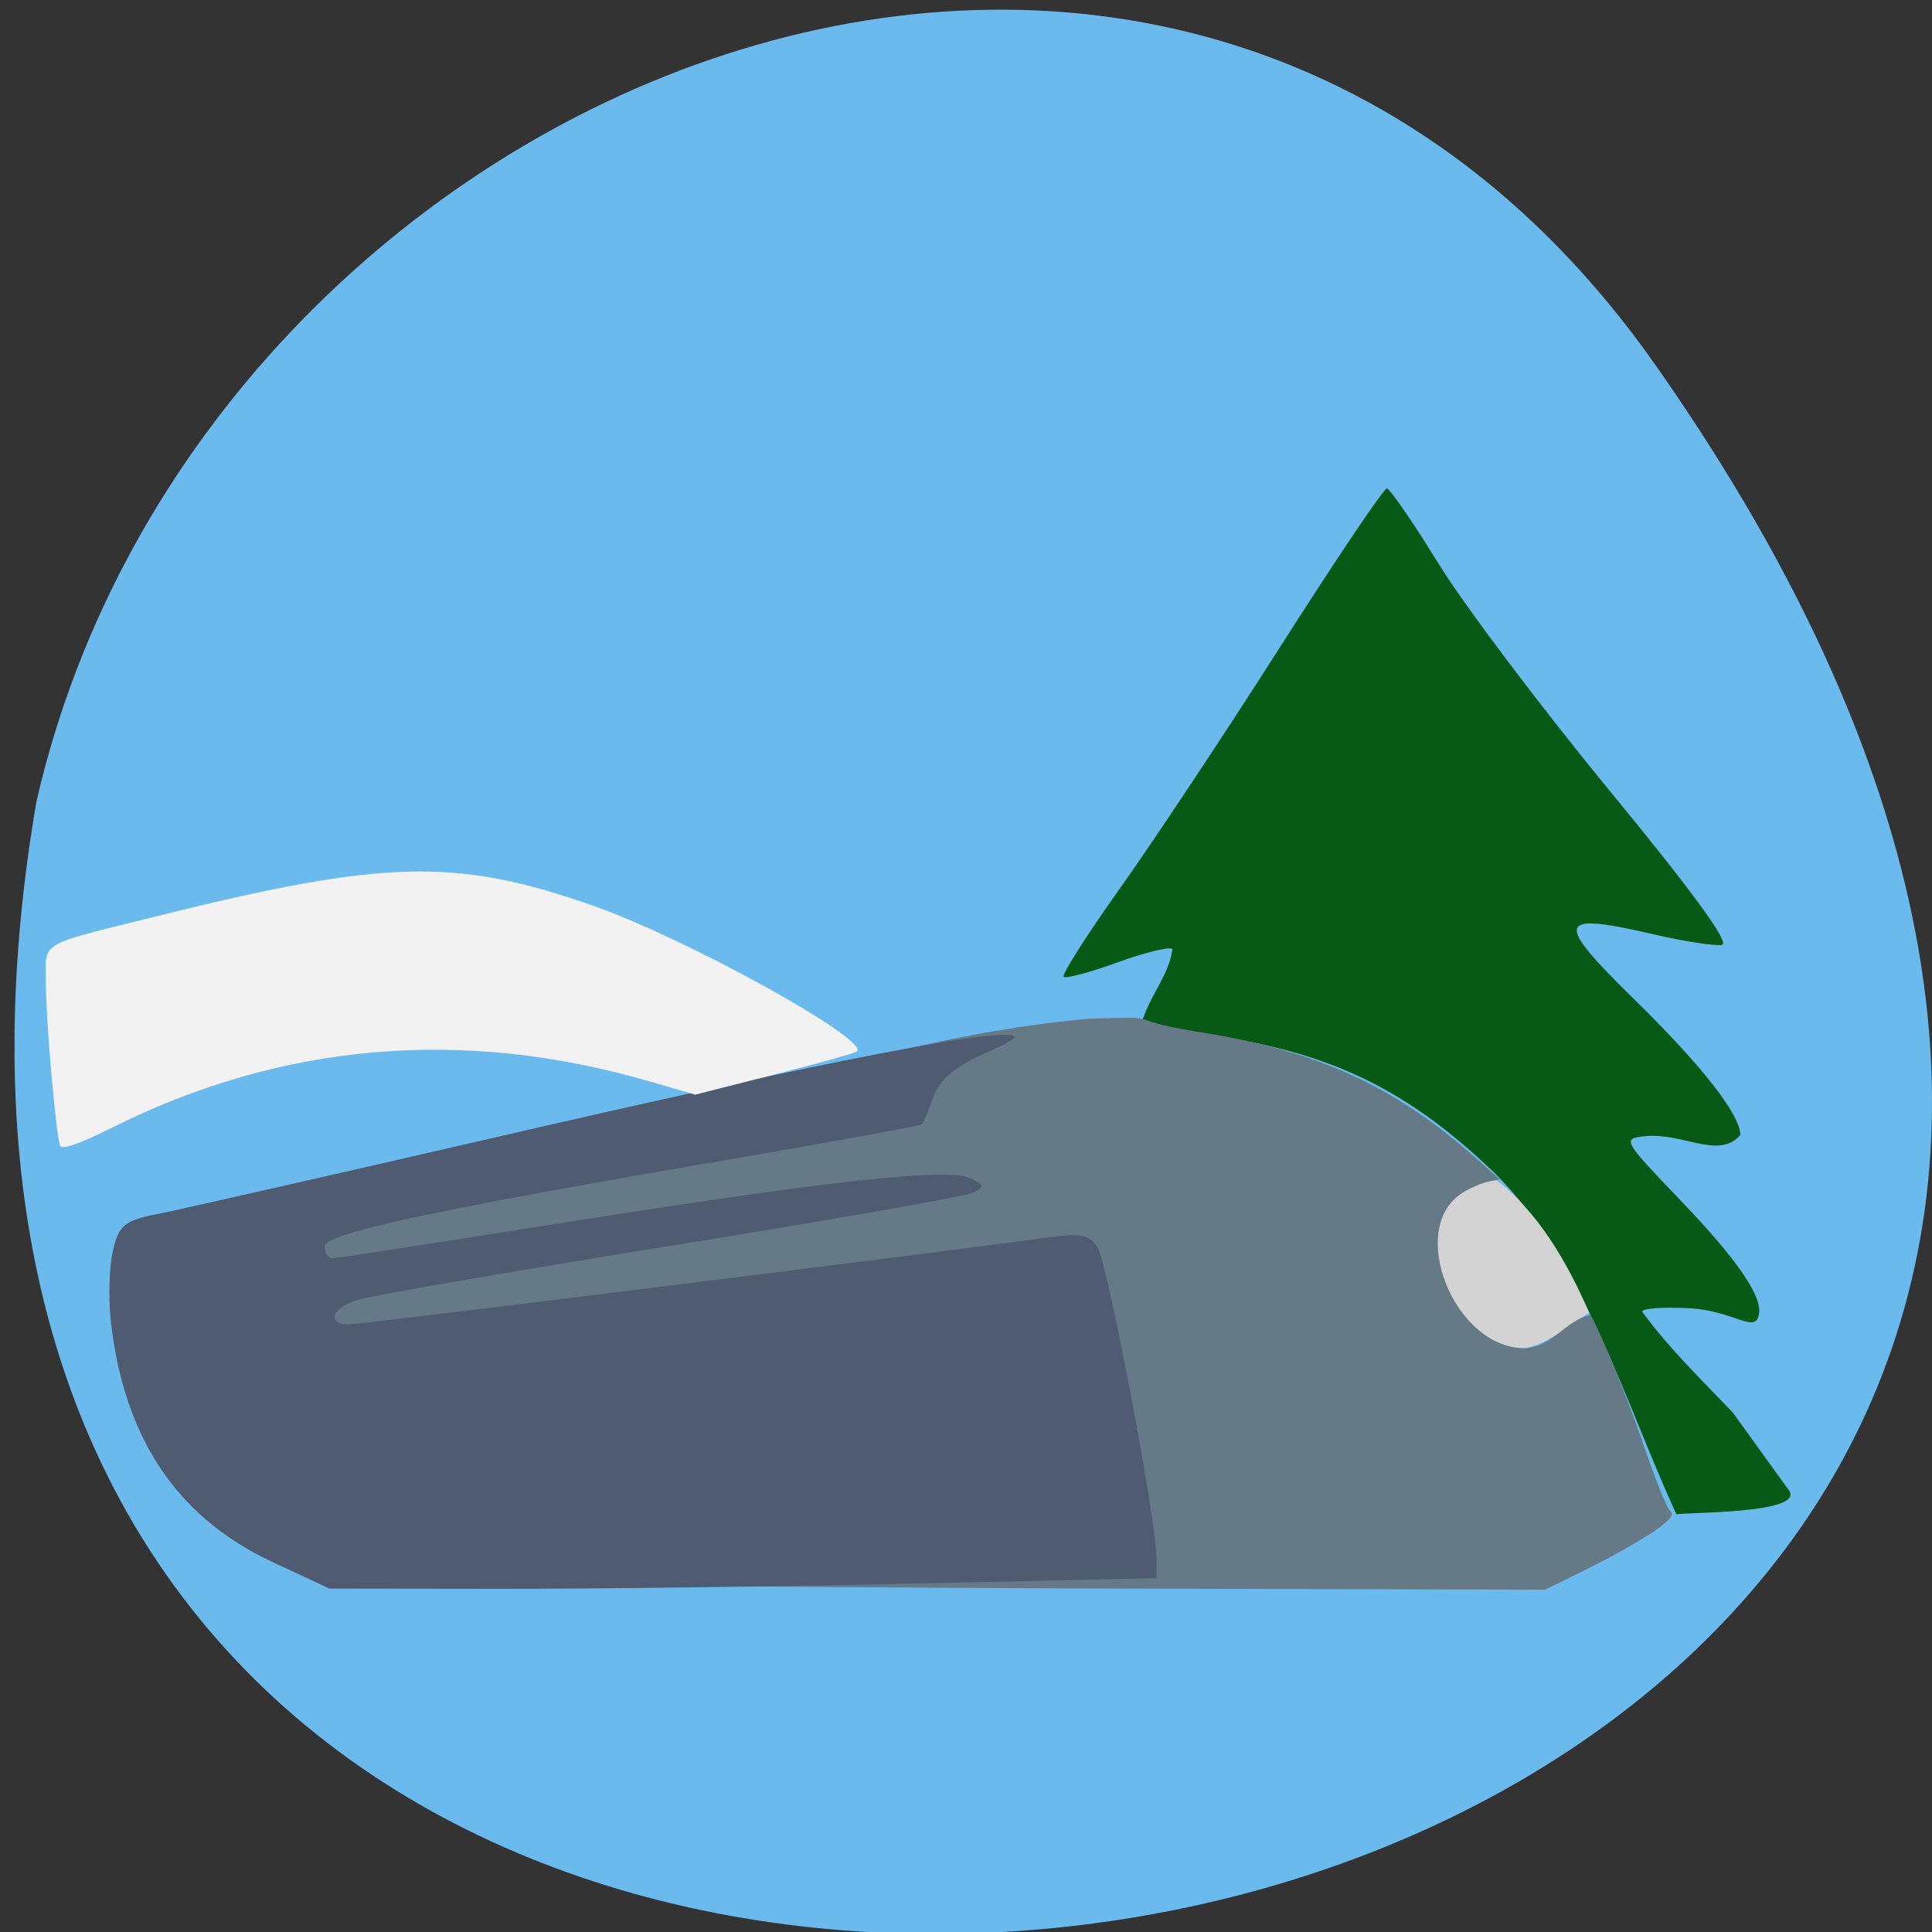 <svg xmlns="http://www.w3.org/2000/svg" viewBox="0 0 256 256"><rect x="0" y="0" width="256" height="256" fill="#333333" stroke="none"/><g color="#000" fill="#6bbaed"><path d="M 219.27,843.52 C 378.99,1071.5 -36.39,1144.06 4.81,901.81 26.646,805.46 155.29,752.19 219.27,843.52 z" transform="matrix(1 0 0 0.996 0 -791.9)"/></g><g transform="matrix(0.763 0 0 0.788 -7.743 -7.53)"><path d="m 194.04 165.28 c -12.05 -11.542 -22.782 -16.467 -40.28 -18.491 -3.431 -0.397 -6.237 -1.147 -6.237 -1.666 1.068 -3.382 3.514 -6.03 3.957 -9.405 -0.358 -0.358 -3.632 0.436 -7.275 1.764 -3.643 1.328 -6.855 2.185 -7.137 1.903 -0.282 -0.282 3.086 -5.57 7.483 -11.752 4.397 -6.182 13.983 -20.636 21.301 -32.12 7.318 -11.485 13.632 -20.864 14.03 -20.842 0.399 0.022 3.496 4.537 6.884 10.03 3.388 5.497 13.582 19.03 22.653 30.06 11.01 13.396 15.949 20.18 14.854 20.393 -0.902 0.179 -4.903 -0.431 -8.89 -1.356 -13.13 -3.044 -13.464 -1.946 -2.656 8.653 8.92 8.746 13.981 15.227 13.981 17.9 -2.87 3.316 -7.529 -0.351 -12.695 0.163 -2.981 0.342 -2.895 0.494 4.912 8.651 6.624 6.92 10.566 12.165 10.272 14.738 -0.348 3.04 -3.129 -0.266 -9.269 -0.593 -3.431 -0.183 -6.237 0.017 -6.237 0.444 3.79 5.114 7.345 8.477 12.01 13.364 l 7.424 10.29 c 2.333 3.233 -14.372 2.91 -14.879 3.223 -6.938 -15.04 -12.01 -33.25 -24.21 -45.36 z" transform="matrix(1.311 0 0 1.269 15.17 -3.077)" fill="#075a15"/><path d="m 268.79 235.47 c -6.154 -4.143 -9.544 -10.584 -9.557 -16.618 -0.337 -5.37 3.121 -9.19 7.579 -10.59 l 2.546 -0.776 c 7.988 5.696 13.13 14.701 16.75 22.753 -8.088 5.569 -10.803 7.384 -17.318 5.232 z" fill="#d3d3d3"/><path d="m 85.19 275.84 c -22.743 -10.233 -31.479 -40.638 -28.25 -60.07 0.679 -0.948 70.4 -19.983 100.43 -27.42 16.753 -4.149 28.764 -6.303 41.781 -7.495 14.215 -0.42 5.073 -0.076 18.24 2.083 21.686 3.216 35.04 9.142 50.09 22.23 l 3.088 2.685 l -2.02 0.416 c -1.112 0.229 -3.08 1.054 -4.375 1.834 -9.844 5.931 -1.527 26.16 10.754 26.16 4.878 -0.244 6.986 -4.585 11.345 -5.599 0.871 0.852 6.03 12.534 9.112 21.327 2.029 5.781 4.138 10.945 4.686 11.476 0.855 0.827 0.512 1.315 -2.407 3.423 -6.447 4.075 -12.256 6.671 -19.21 9.978 l -58.23 -0.145 c -45.01 -0.084 -90.02 -0.452 -135.03 -0.887 z" fill="#657986"/><path d="m 57.44 272.2 c -16.569 -7.482 -25.839 -20.911 -28.06 -40.647 -0.431 -3.828 -0.253 -9.13 0.394 -11.781 1.027 -4.208 2.01 -4.98 7.76 -6.08 3.621 -0.693 30.12 -6.515 58.882 -12.939 51.43 -11.486 80.64 -17.17 88.19 -17.17 2.959 0 2.165 0.71 -3.498 3.129 -5.116 2.185 -7.794 4.388 -8.881 7.301 -0.856 2.295 -1.748 4.367 -1.982 4.604 -0.235 0.238 -15.262 2.889 -33.394 5.893 -51.832 8.586 -70.32 12.444 -70.32 14.672 0 1.073 0.586 1.95 1.302 1.95 0.716 0 17.713 -2.524 37.772 -5.608 47.705 -7.336 68.781 -9.624 72.847 -7.91 2.648 1.117 2.769 1.525 0.736 2.479 -1.339 0.628 -25.11 4.673 -52.827 8.99 -27.715 4.317 -52.14 8.405 -54.28 9.09 -4.363 1.39 -5.251 4.089 -1.344 4.089 2.029 0 96.61 -11.382 122.27 -14.715 4.868 -0.632 6.437 -0.267 7.762 1.807 1.731 2.71 10.212 45.951 10.212 52.07 v 3.505 l -42.607 0.918 c -23.434 0.505 -55.747 0.901 -71.808 0.879 l -29.2 -0.039 l -9.922 -4.481 z" fill="#4e5b71"/><path d="m 4.131 161.79 c -0.569 -1.627 -1.884 -16.689 -1.884 -21.582 0 -5.64 -1.292 -4.858 14.55 -8.813 30.356 -7.578 39.816 -7.803 58.06 -1.382 12.455 4.384 36.935 17.966 34.781 19.297 -0.401 0.248 -5.373 1.63 -11.05 3.073 l -10.321 2.623 l -6.244 -1.809 c -24.665 -7.144 -48.656 -5.04 -71.12 6.236 -4.124 2.07 -6.569 2.922 -6.766 2.358 z" transform="matrix(1.311 0 0 1.269 15.17 -3.077)" fill="#f2f2f2"/></g></svg>